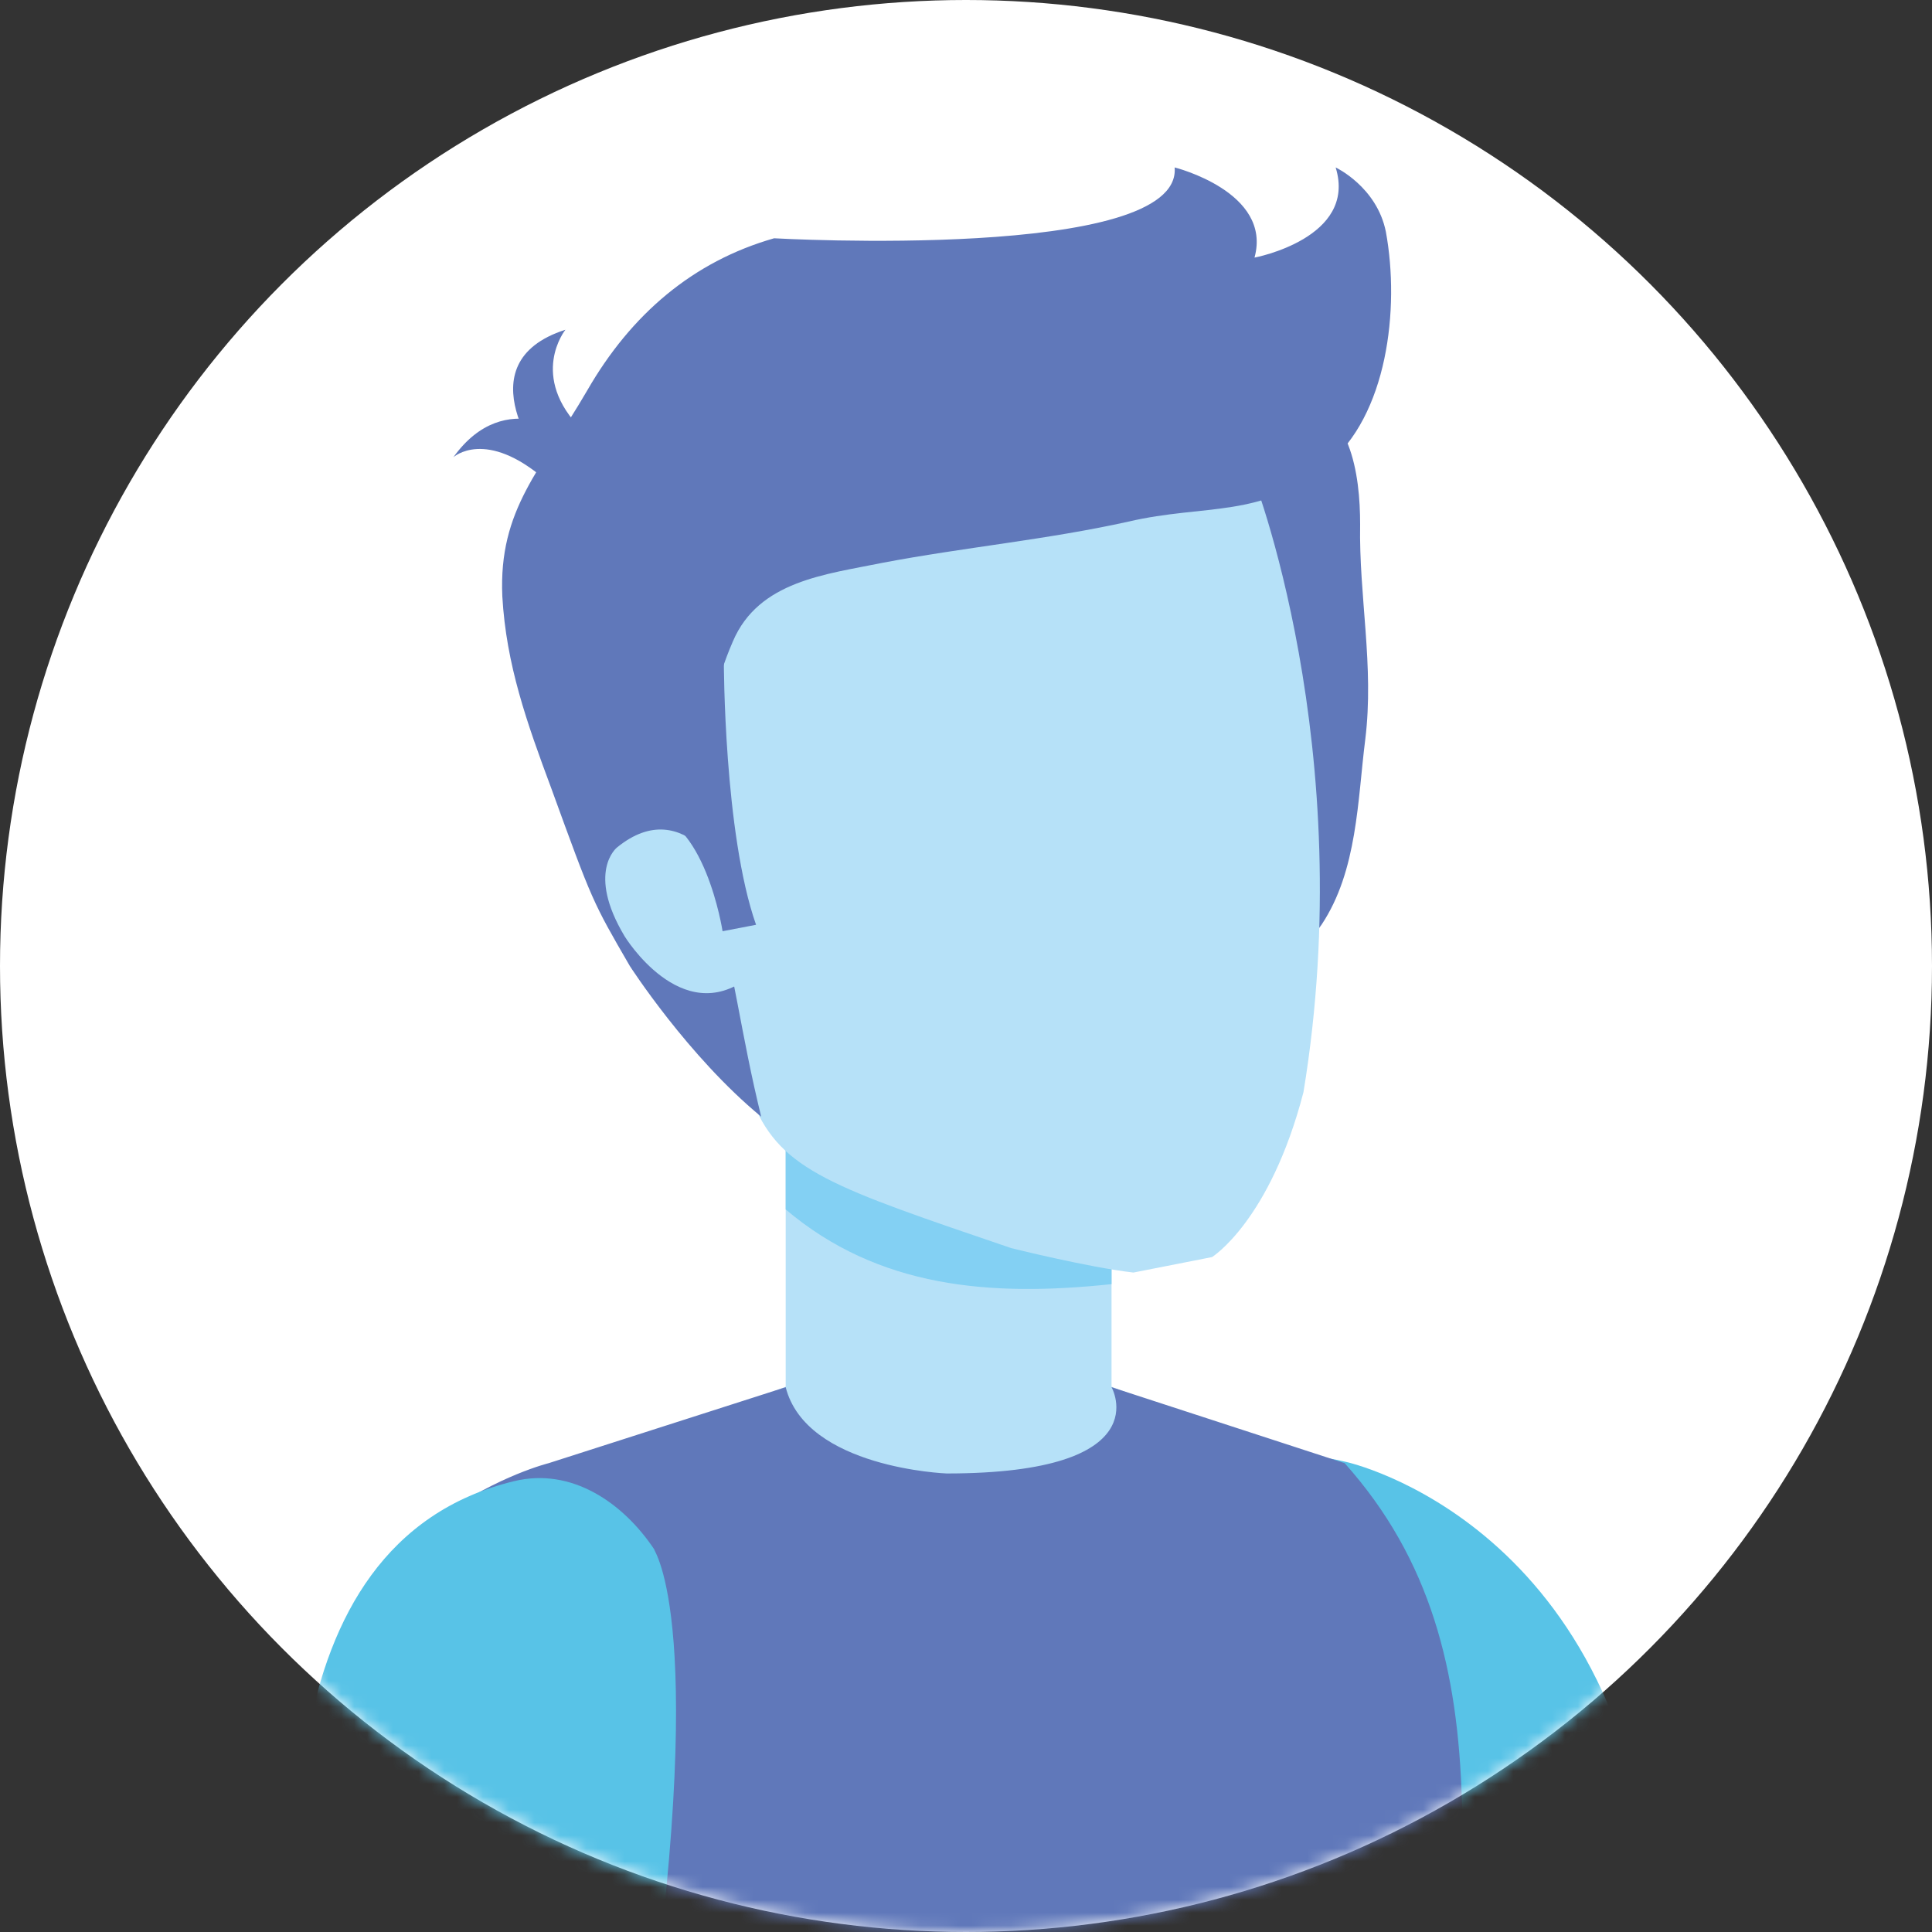 <svg width="150" height="150" viewBox="0 0 150 150" fill="none" xmlns="http://www.w3.org/2000/svg">
<rect x="0" y="0" width="150" height="150" fill="#333333" stroke="none"/>
<circle cx="75" cy="75" r="75" fill="white"/>
<mask id="mask0_396_13678" style="mask-type:alpha" maskUnits="userSpaceOnUse" x="0" y="0" width="150" height="150">
<circle cx="75" cy="75" r="75" fill="#D9D9D9"/>
</mask>
<g mask="url(#mask0_396_13678)">
<path d="M35.2 35.5C35.2 35.5 37.7 33.2 42.4 37.3L44.6 33.9C44.6 34 39.3 29.8 35.2 35.5Z" fill="#6078BA"/>
<path d="M43.9 25.6C43.9 25.6 41 29.2 45.2 33.4L42.4 36.3C42.3 36.2 35.8 28.2 43.9 25.6Z" fill="#6078BA"/>
<path d="M31.9 123.7C37 115.8 45.1 113.6 45.1 113.6L64.4 106.4H82.9L102.2 113.6C102.2 113.6 110.3 115.8 115.4 123.7H31.9Z" fill="#B6E1F8"/>
<path d="M98.9 161.3H128.8C128.8 156.2 128.5 148.9 128.5 148.9C126.7 118.3 104.5 113.5 104.5 113.5C87.1 109.3 96.6 136.2 96.6 136.2C96 142.7 97 151.4 98.9 161.3Z" fill="#58C3E7"/>
<path d="M86.3 88.3H61V113H86.3V88.3Z" fill="#B6E1F8"/>
<path d="M86.3 99.7V88.2H61V93.9C68.2 100 76.9 100.7 86.3 99.7Z" fill="#83D0F3"/>
<path d="M113.3 161.3C113.8 148 113.6 144.3 113.5 139.8C113.2 129.7 111.1 121.1 104.4 113.6L86.3 107.7C86.3 107.7 90.1 114.4 73.5 114.4C73.5 114.4 62.6 114 61 107.7L42.6 113.6C42.6 113.6 26.9 117.5 24.2 134L33.4 151L33.1 161.4H113.3V161.3Z" fill="#6078BA"/>
<path d="M106 57.4C106.7 51.7 105.5 46.3 105.6 40.7C105.6 36.9 104.9 31.3 100.2 30.8C93.7 30.1 91.7 41.3 91.3 46.2C90.8 52.9 92.4 60.1 93.7 66.6C94.2 69 94.1 73.7 96.8 74.8C99.1 75.8 101.4 73.5 102.6 71.8C105.4 67.6 105.4 62.1 106 57.4Z" fill="#6078BA"/>
<path d="M101.2 84.8C98.6 94.8 94.1 97.6 94.1 97.6L88 98.8C84.5 98.4 78.5 96.9 78.5 96.9C64.7 92.2 60.7 90.9 58.5 85.7C58.4 85.5 47.6 48 47.6 48C46 28.7 66.2 24.7 69.2 24.1C72.2 23.4 91.5 18.1 97.1 36.6C97.2 36.6 105.6 58.1 101.2 84.8Z" fill="#B6E1F8"/>
<path d="M107.6 18C108.7 24 107.7 32.3 103 36.1C98 40.3 93.6 39.1 87.6 40.5C81.3 41.9 74.8 42.5 68.5 43.7C64.1 44.6 58.9 45.1 56.9 49.8C54.2 56 53.7 64.1 55.5 70.2C57 75.3 57.5 80.2 59.1 86.7C53.4 82 48.9 75 48.9 75C46 70 46 70 42.8 61.2C40.9 56.1 39.3 51.6 39 46.3C38.7 39.5 42 36.5 45.6 30.3C49 24.4 53.8 20.3 60.1 18.5C60.1 18.5 91.8 20.3 91.2 13C91.2 13 98.8 14.9 97.4 20C97.4 20 105.4 18.5 103.7 13C103.7 13 106.9 14.5 107.6 18Z" fill="#6078BA"/>
<path d="M56.7 68.8C56.7 68.8 53.3 61.4 47.9 65.8C47.9 65.8 45.5 67.7 48.5 72.7C48.5 72.7 52.9 79.9 58.1 75.9L56.7 68.8Z" fill="#B6E1F8"/>
<path d="M56.2 51.4C56.2 51.4 56.2 64.7 58.7 71.8L56.1 72.3C56.1 72.3 54.7 63.2 50 63.1L56.2 51.4Z" fill="#6078BA"/>
<path d="M49.9 161.3H22C22 161.3 22.1 154.7 22.1 154.2C22.3 147.7 22.7 141.1 23.9 134.7C25.6 125.5 30 117.4 39.9 115C44.4 113.9 48.4 116.7 50.8 120.3C50.7 120.4 55.2 125.8 49.9 161.3Z" fill="#58C3E7"/>
</g>
</svg>

